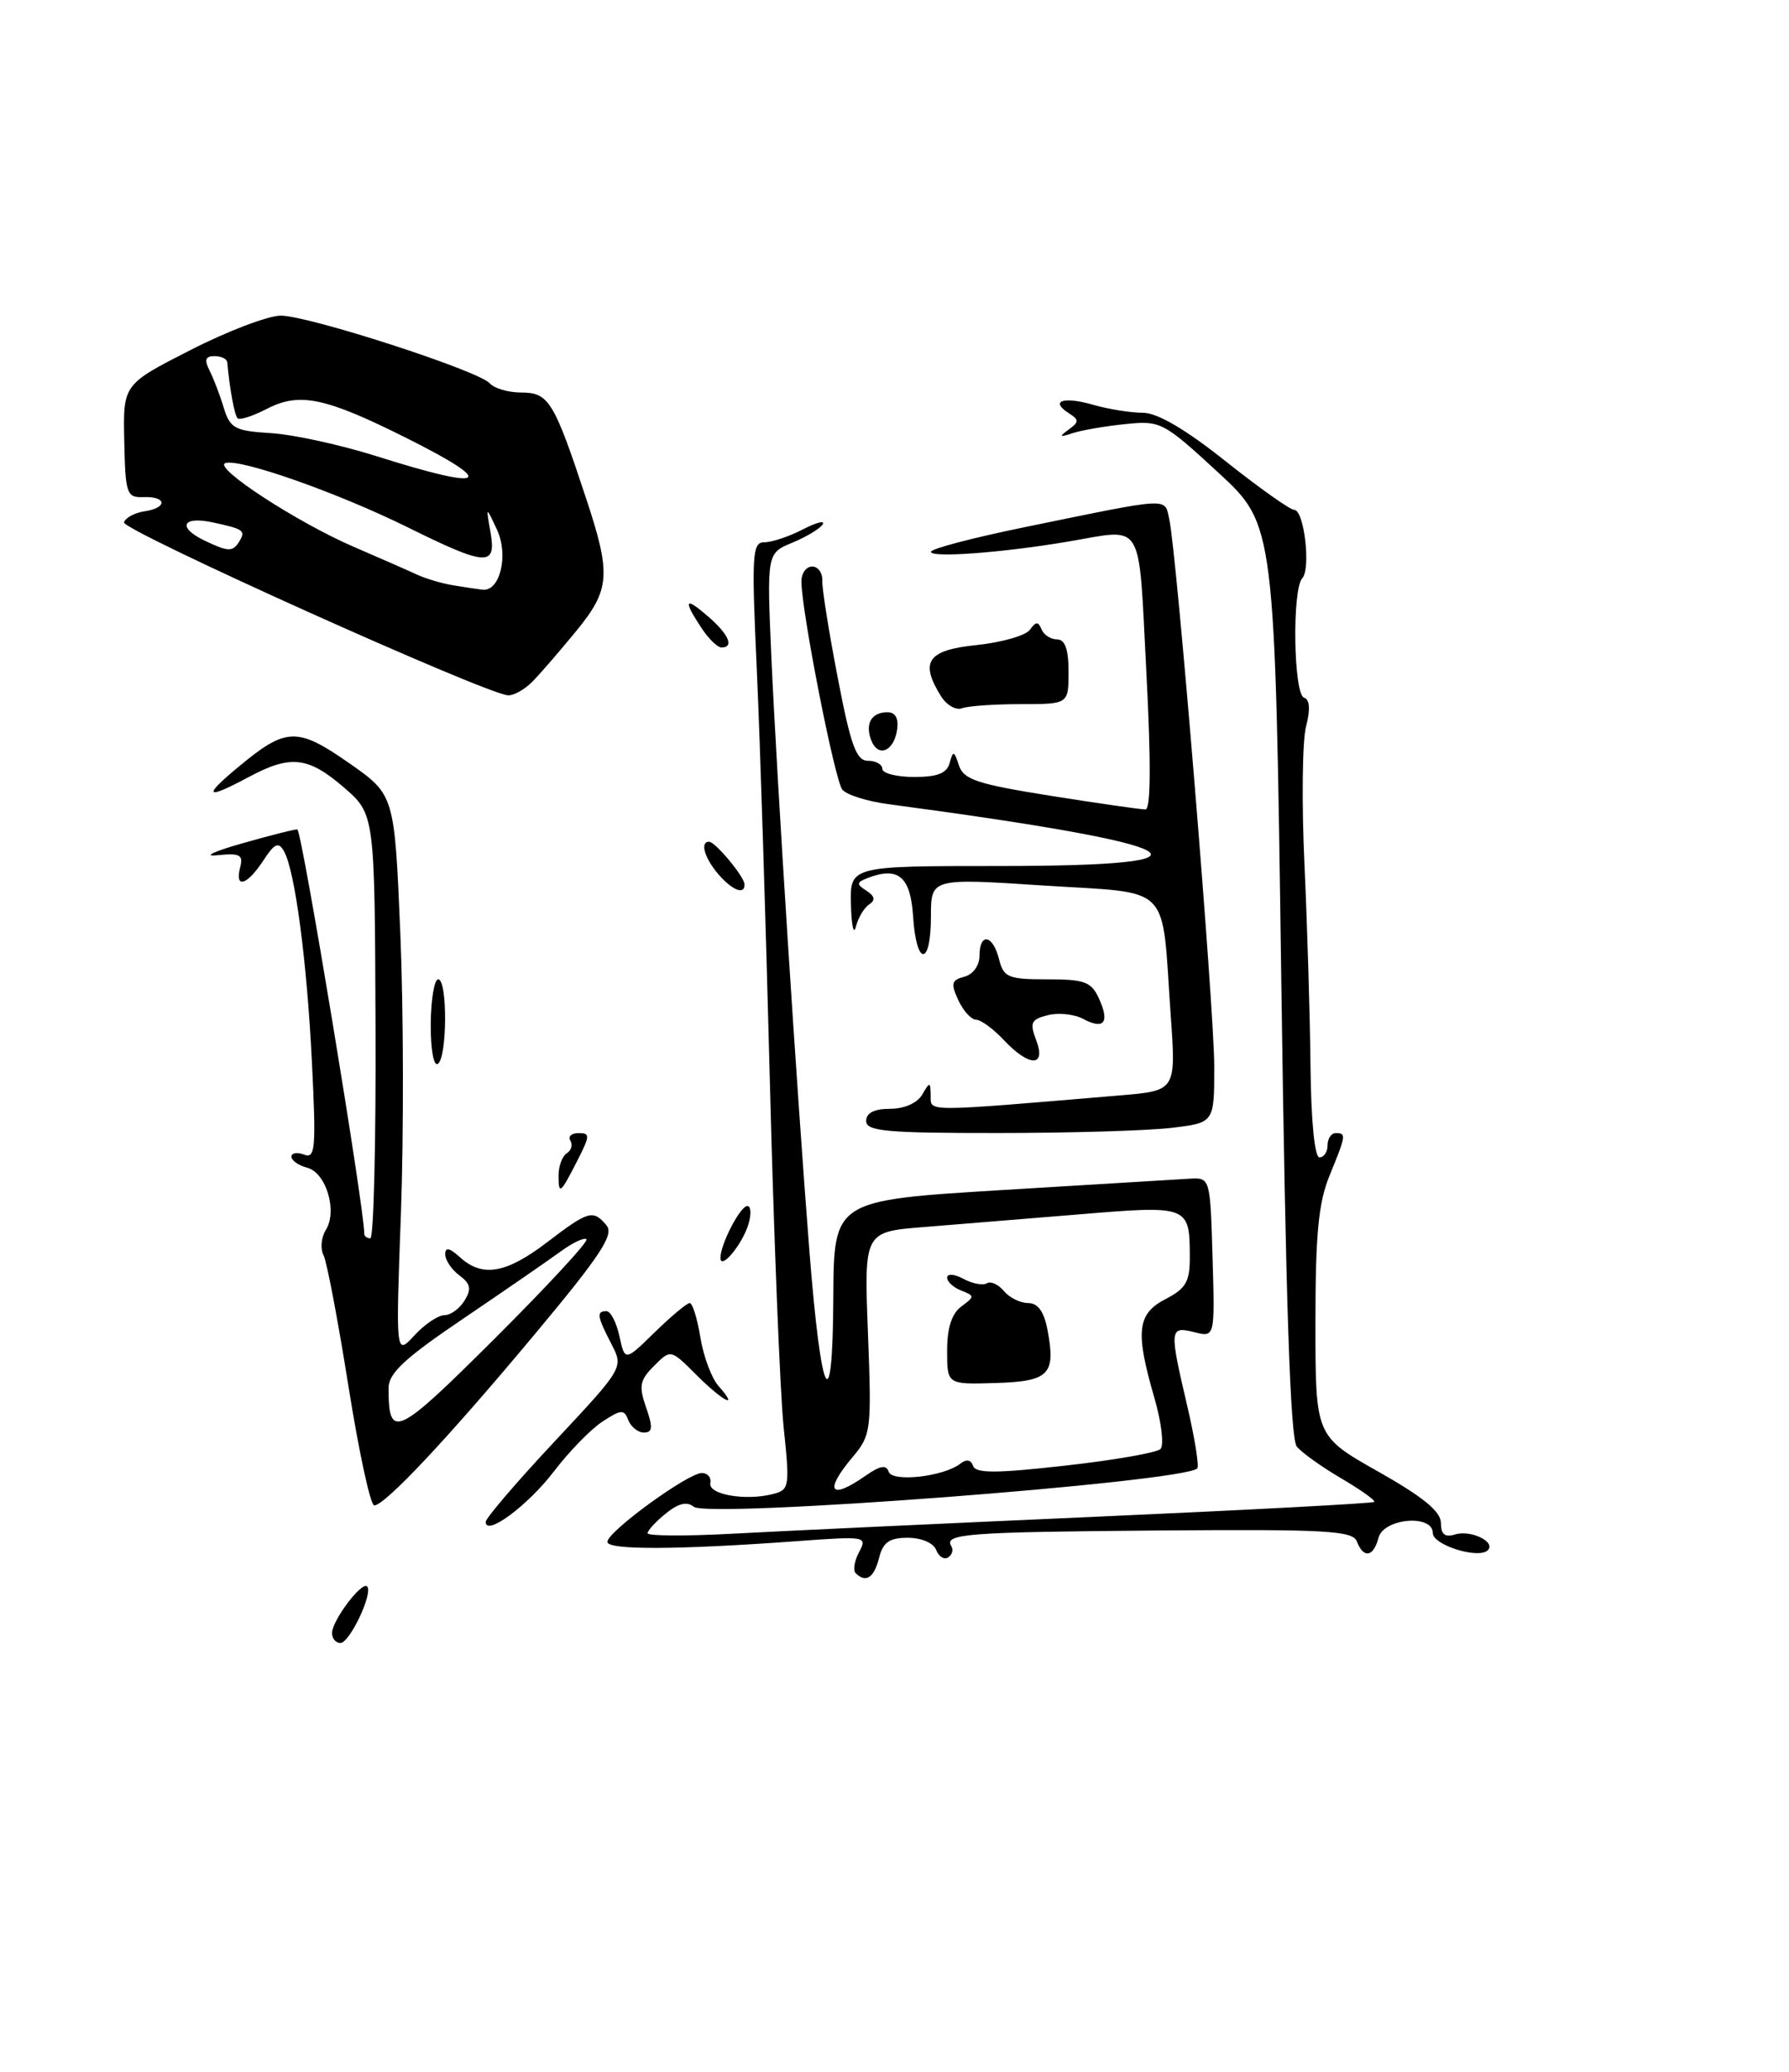<?xml version="1.0" encoding="UTF-8" standalone="no"?>
<!DOCTYPE svg PUBLIC "-//W3C//DTD SVG 1.1//EN" "http://www.w3.org/Graphics/SVG/1.1/DTD/svg11.dtd" >
<svg xmlns="http://www.w3.org/2000/svg" xmlns:xlink="http://www.w3.org/1999/xlink" version="1.1" viewBox="0 0 221 256">
 <g >
 <path fill="currentColor"
d=" M 65.75 84.24 C 66.71 83.27 69.18 80.42 71.22 77.92 C 75.37 72.84 75.51 70.98 72.42 61.63 C 68.43 49.54 67.79 48.50 64.39 48.50 C 62.80 48.50 61.05 47.99 60.50 47.36 C 59.12 45.80 38.14 39.00 34.68 39.00 C 33.13 39.00 28.11 40.91 23.53 43.25 C 15.20 47.50 15.20 47.50 15.35 54.50 C 15.49 61.07 15.64 61.50 17.75 61.42 C 20.63 61.32 20.70 62.76 17.83 63.18 C 16.63 63.36 15.50 63.97 15.32 64.54 C 15.00 65.49 59.87 85.70 62.75 85.91 C 63.44 85.96 64.79 85.21 65.75 84.24 Z  M 41.02 201.75 C 41.05 200.19 44.69 195.36 45.35 196.01 C 46.13 196.80 43.20 203.00 42.05 203.00 C 41.47 203.00 41.01 202.44 41.02 201.75 Z  M 105.70 194.37 C 105.35 194.02 105.55 192.85 106.13 191.76 C 107.16 189.84 106.94 189.80 98.84 190.39 C 83.78 191.50 75.00 191.54 75.03 190.50 C 75.07 189.22 84.98 182.00 86.70 182.00 C 87.42 182.00 87.89 182.56 87.75 183.25 C 87.47 184.65 92.03 185.46 95.43 184.61 C 97.53 184.08 97.58 183.77 96.80 176.28 C 96.36 172.00 95.59 152.75 95.10 133.50 C 94.61 114.25 93.89 91.41 93.49 82.75 C 92.83 68.43 92.92 67.00 94.43 67.00 C 95.35 67.00 97.48 66.29 99.16 65.42 C 100.84 64.55 101.96 64.26 101.63 64.79 C 101.31 65.31 99.62 66.33 97.88 67.05 C 94.72 68.36 94.72 68.36 95.30 81.43 C 95.97 96.32 98.45 135.08 100.00 154.72 C 101.45 173.05 102.86 175.78 102.94 160.40 C 103.00 148.31 103.00 148.31 123.75 147.04 C 135.16 146.34 145.62 145.71 147.00 145.63 C 149.49 145.50 149.50 145.55 149.79 155.37 C 150.08 165.24 150.08 165.24 147.54 164.60 C 144.46 163.83 144.43 164.18 146.67 173.74 C 147.60 177.72 148.15 181.18 147.90 181.43 C 146.20 183.13 87.44 187.61 85.70 186.17 C 84.87 185.48 83.80 185.74 82.25 187.00 C 81.01 188.00 80.00 189.10 80.00 189.44 C 80.00 189.78 84.61 189.81 90.25 189.51 C 95.89 189.20 116.01 188.26 134.97 187.42 C 153.93 186.58 169.58 185.75 169.76 185.57 C 169.94 185.39 168.12 184.09 165.72 182.68 C 163.31 181.27 160.83 179.50 160.20 178.74 C 159.39 177.77 158.83 160.79 158.28 121.10 C 157.50 64.85 157.50 64.85 150.50 58.39 C 143.70 52.12 143.37 51.95 139.00 52.40 C 136.53 52.65 133.60 53.16 132.50 53.52 C 130.87 54.06 130.78 53.98 132.00 53.09 C 133.32 52.13 133.32 51.88 132.03 51.05 C 129.66 49.53 131.35 48.95 135.06 50.02 C 136.94 50.56 139.70 51.00 141.18 51.00 C 142.96 51.00 146.42 53.02 151.42 57.00 C 155.57 60.30 159.38 63.00 159.88 63.00 C 161.10 63.00 161.96 70.26 160.87 71.45 C 159.60 72.84 159.79 85.76 161.09 86.20 C 161.80 86.43 161.89 87.64 161.34 89.76 C 160.88 91.52 160.79 99.16 161.14 106.73 C 161.49 114.30 161.83 125.56 161.89 131.75 C 161.96 138.51 162.40 143.00 163.00 143.00 C 163.55 143.00 164.00 142.32 164.00 141.50 C 164.00 140.68 164.45 140.00 165.00 140.00 C 166.33 140.00 166.29 140.25 164.25 145.23 C 162.87 148.60 162.50 152.46 162.50 163.47 C 162.50 177.44 162.50 177.44 170.25 181.82 C 175.81 184.96 178.00 186.76 178.00 188.17 C 178.00 189.58 178.49 189.98 179.75 189.59 C 181.68 188.99 184.83 190.51 183.79 191.54 C 182.66 192.67 177.00 190.90 177.00 189.42 C 177.00 187.05 170.92 187.58 170.29 190.00 C 169.67 192.38 168.44 192.60 167.62 190.46 C 167.11 189.12 163.86 188.94 143.27 189.10 C 119.43 189.29 116.57 189.50 117.52 191.04 C 117.80 191.49 117.62 192.12 117.12 192.43 C 116.62 192.74 115.95 192.32 115.64 191.49 C 115.31 190.64 113.81 190.00 112.14 190.00 C 109.86 190.00 109.08 190.55 108.59 192.50 C 107.97 194.96 106.95 195.62 105.70 194.37 Z  M 106.96 182.31 C 108.72 181.08 109.49 180.96 109.78 181.84 C 110.22 183.17 116.60 182.45 118.65 180.83 C 119.38 180.25 119.95 180.36 120.21 181.12 C 120.52 182.05 123.04 182.05 131.55 181.09 C 137.57 180.42 142.88 179.49 143.35 179.04 C 143.82 178.58 143.48 175.72 142.60 172.70 C 140.22 164.51 140.47 162.32 144.00 160.50 C 146.52 159.19 147.00 158.36 146.98 155.22 C 146.96 148.98 146.80 148.92 133.45 150.03 C 126.88 150.57 118.18 151.28 114.12 151.61 C 106.74 152.20 106.74 152.20 107.22 164.70 C 107.68 176.71 107.61 177.31 105.35 180.00 C 101.74 184.28 102.53 185.42 106.96 182.31 Z  M 60.00 188.04 C 60.00 187.58 63.83 183.10 68.52 178.09 C 77.04 168.98 77.04 168.98 75.52 166.04 C 73.75 162.62 73.66 162.00 74.92 162.00 C 75.43 162.00 76.15 163.40 76.52 165.10 C 77.20 168.21 77.20 168.21 80.89 164.60 C 82.92 162.62 84.86 161.00 85.20 161.00 C 85.55 161.00 86.14 162.91 86.52 165.25 C 86.90 167.59 87.91 170.29 88.76 171.25 C 91.39 174.22 89.33 173.18 86.00 169.85 C 82.85 166.70 82.85 166.70 80.80 168.76 C 79.03 170.52 78.89 171.26 79.82 173.91 C 80.67 176.36 80.62 177.00 79.55 177.00 C 78.82 177.00 77.95 176.31 77.62 175.47 C 77.10 174.11 76.74 174.13 74.43 175.64 C 73.00 176.57 70.29 179.35 68.42 181.81 C 65.19 186.03 60.00 189.88 60.00 188.04 Z  M 43.04 171.25 C 41.75 163.14 40.37 155.85 39.96 155.07 C 39.55 154.28 39.68 152.88 40.25 151.97 C 41.71 149.63 40.29 144.89 37.95 144.28 C 36.88 144.00 36.00 143.38 36.00 142.91 C 36.00 142.45 36.70 142.33 37.57 142.66 C 38.95 143.20 39.06 141.90 38.54 131.38 C 37.92 118.77 36.45 107.62 35.08 105.17 C 34.40 103.97 33.92 104.19 32.51 106.35 C 30.50 109.41 28.97 109.85 29.67 107.16 C 30.07 105.61 29.64 105.38 26.82 105.67 C 25.00 105.86 26.42 105.19 30.00 104.18 C 33.58 103.16 36.61 102.40 36.74 102.49 C 37.33 102.87 45.00 149.22 45.00 152.44 C 45.00 152.75 45.34 153.00 45.75 153.00 C 46.16 153.00 46.45 141.21 46.39 126.79 C 46.29 100.59 46.29 100.59 42.48 97.29 C 38.06 93.48 35.89 93.24 30.74 96.00 C 25.38 98.87 24.97 98.47 29.46 94.75 C 35.35 89.85 36.71 89.81 43.12 94.28 C 48.73 98.20 48.73 98.20 49.45 115.23 C 49.85 124.59 49.88 140.18 49.53 149.87 C 48.88 167.50 48.88 167.50 51.19 165.00 C 52.46 163.62 54.13 162.50 54.89 162.50 C 55.66 162.50 56.78 161.69 57.39 160.69 C 58.27 159.26 58.13 158.61 56.75 157.58 C 55.79 156.87 55.00 155.70 55.00 154.98 C 55.00 154.06 55.52 154.16 56.83 155.35 C 59.60 157.86 62.52 157.35 67.57 153.50 C 72.71 149.57 73.27 149.42 74.93 151.41 C 75.87 152.55 74.19 155.11 66.22 164.66 C 55.46 177.57 47.56 186.00 46.23 186.00 C 45.76 186.00 44.33 179.36 43.04 171.25 Z  M 72.45 153.12 C 72.19 152.86 70.74 153.54 69.24 154.64 C 67.73 155.74 62.34 159.46 57.25 162.91 C 50.01 167.80 48.00 169.67 48.00 171.50 C 48.00 177.96 48.96 177.51 61.11 165.39 C 67.61 158.91 72.72 153.38 72.45 153.12 Z  M 89.00 155.41 C 89.00 153.73 91.44 149.02 92.32 149.01 C 92.77 149.00 92.83 150.01 92.46 151.25 C 91.71 153.75 89.00 157.01 89.00 155.41 Z  M 69.00 145.23 C 69.00 144.07 69.46 142.84 70.02 142.49 C 70.58 142.14 70.77 141.44 70.46 140.93 C 70.14 140.42 70.60 140.00 71.47 140.00 C 72.90 140.00 72.89 140.31 71.40 143.25 C 69.22 147.53 69.00 147.71 69.00 145.23 Z  M 107.00 138.50 C 107.00 137.51 107.99 137.00 109.95 137.00 C 111.71 137.00 113.31 136.29 113.92 135.25 C 114.87 133.62 114.94 133.62 114.97 135.38 C 115.00 137.40 113.85 137.41 138.39 135.34 C 145.28 134.76 145.28 134.76 144.62 125.42 C 143.46 108.89 144.99 110.45 128.90 109.41 C 115.00 108.50 115.00 108.50 115.00 113.25 C 115.00 119.42 113.20 119.43 112.80 113.26 C 112.49 108.32 110.98 107.03 107.22 108.47 C 105.79 109.02 105.76 109.24 107.03 110.05 C 108.07 110.73 108.17 111.22 107.37 111.75 C 106.74 112.16 106.01 113.40 105.73 114.50 C 105.46 115.60 105.18 114.36 105.12 111.75 C 105.00 107.00 105.00 107.00 123.50 107.00 C 152.37 107.00 147.74 104.43 109.76 99.36 C 107.15 99.02 104.59 98.21 104.06 97.57 C 103.12 96.44 99.00 75.46 99.00 71.83 C 99.00 70.82 99.60 70.00 100.33 70.00 C 101.06 70.00 101.63 70.79 101.58 71.75 C 101.54 72.71 102.40 78.11 103.49 83.75 C 105.10 92.14 105.78 94.00 107.23 94.00 C 108.20 94.00 109.00 94.45 109.00 95.00 C 109.00 95.55 110.77 96.00 112.93 96.00 C 115.82 96.00 116.98 95.54 117.32 94.25 C 117.73 92.71 117.87 92.75 118.46 94.57 C 119.04 96.33 120.72 96.88 129.82 98.33 C 135.69 99.26 140.95 100.02 141.50 100.01 C 142.16 100.01 142.20 94.26 141.61 83.00 C 140.61 63.89 141.46 65.31 131.93 66.92 C 123.82 68.29 115.00 68.95 115.00 68.18 C 115.00 67.80 120.29 66.42 126.75 65.10 C 144.84 61.39 143.83 61.45 144.44 64.14 C 145.37 68.30 150.00 124.63 150.00 131.80 C 150.00 138.72 150.00 138.72 144.75 139.35 C 141.86 139.70 132.19 139.99 123.25 139.99 C 109.47 140.00 107.00 139.77 107.00 138.50 Z  M 53.21 126.51 C 53.24 123.48 53.65 121.00 54.13 121.00 C 55.30 121.00 55.25 130.73 54.08 131.45 C 53.57 131.77 53.19 129.61 53.21 126.51 Z  M 124.00 128.50 C 122.71 127.12 121.17 126.00 120.58 125.99 C 119.98 125.99 119.00 124.90 118.38 123.57 C 117.43 121.52 117.54 121.09 119.13 120.68 C 120.21 120.39 121.00 119.30 121.00 118.09 C 121.00 115.19 122.65 115.47 123.41 118.50 C 123.98 120.77 124.52 121.00 129.36 121.00 C 134.00 121.00 134.82 121.30 135.77 123.40 C 137.12 126.35 136.37 127.27 133.78 125.88 C 132.70 125.30 130.74 125.10 129.44 125.43 C 127.37 125.95 127.18 126.35 128.00 128.51 C 129.28 131.86 127.15 131.85 124.00 128.50 Z  M 88.72 107.99 C 87.02 106.00 86.45 104.00 87.59 104.00 C 88.36 104.00 91.92 108.28 91.97 109.25 C 92.03 110.63 90.46 110.02 88.72 107.99 Z  M 107.62 91.45 C 106.84 89.41 107.66 88.00 109.63 88.00 C 110.61 88.00 111.03 88.76 110.82 90.17 C 110.42 92.86 108.46 93.65 107.62 91.45 Z  M 116.25 86.03 C 113.58 81.75 114.57 80.32 120.66 79.70 C 123.77 79.37 126.73 78.52 127.23 77.81 C 127.96 76.78 128.26 76.77 128.66 77.75 C 128.94 78.44 129.80 79.00 130.58 79.00 C 131.57 79.00 132.00 80.22 132.00 83.00 C 132.00 87.00 132.00 87.00 126.08 87.00 C 122.83 87.00 119.56 87.23 118.83 87.51 C 118.10 87.79 116.93 87.12 116.25 86.03 Z  M 86.62 77.54 C 84.34 74.07 84.60 73.67 87.50 76.19 C 90.04 78.39 90.72 80.00 89.12 80.00 C 88.63 80.00 87.50 78.89 86.62 77.54 Z  M 56.00 72.32 C 54.62 72.10 52.60 71.50 51.50 70.99 C 50.40 70.48 46.92 68.95 43.76 67.59 C 36.72 64.56 26.27 57.74 27.84 57.22 C 29.64 56.62 41.69 60.87 50.32 65.13 C 60.12 69.98 61.34 70.05 60.59 65.75 C 60.02 62.50 60.02 62.50 61.40 65.46 C 62.86 68.61 61.76 73.13 59.59 72.86 C 58.99 72.79 57.38 72.55 56.00 72.32 Z  M 25.25 66.78 C 21.88 65.16 22.52 63.74 26.25 64.54 C 30.14 65.37 30.39 65.56 29.54 66.93 C 28.75 68.21 28.18 68.19 25.25 66.78 Z  M 46.50 56.36 C 42.10 54.97 36.25 53.69 33.50 53.52 C 28.98 53.24 28.42 52.93 27.63 50.35 C 27.16 48.78 26.36 46.71 25.87 45.75 C 25.22 44.46 25.38 44.00 26.49 44.00 C 27.32 44.00 28.03 44.34 28.07 44.75 C 28.38 48.12 28.97 51.30 29.35 51.68 C 29.61 51.94 31.24 51.41 32.98 50.51 C 37.01 48.43 40.20 49.10 50.25 54.14 C 61.61 59.83 60.17 60.69 46.50 56.36 Z  M 117.00 166.89 C 117.00 164.08 117.57 162.30 118.75 161.43 C 120.42 160.20 120.42 160.11 118.75 159.46 C 117.79 159.09 117.00 158.37 117.00 157.86 C 117.00 157.34 117.89 157.40 119.02 158.01 C 120.13 158.61 121.43 158.85 121.91 158.56 C 122.38 158.26 123.33 158.69 124.01 159.51 C 124.69 160.33 126.04 161.00 127.01 161.00 C 128.22 161.00 128.98 162.05 129.41 164.37 C 130.44 169.84 129.60 170.68 122.95 170.88 C 117.00 171.06 117.00 171.06 117.00 166.89 Z "/>
</g>
</svg>